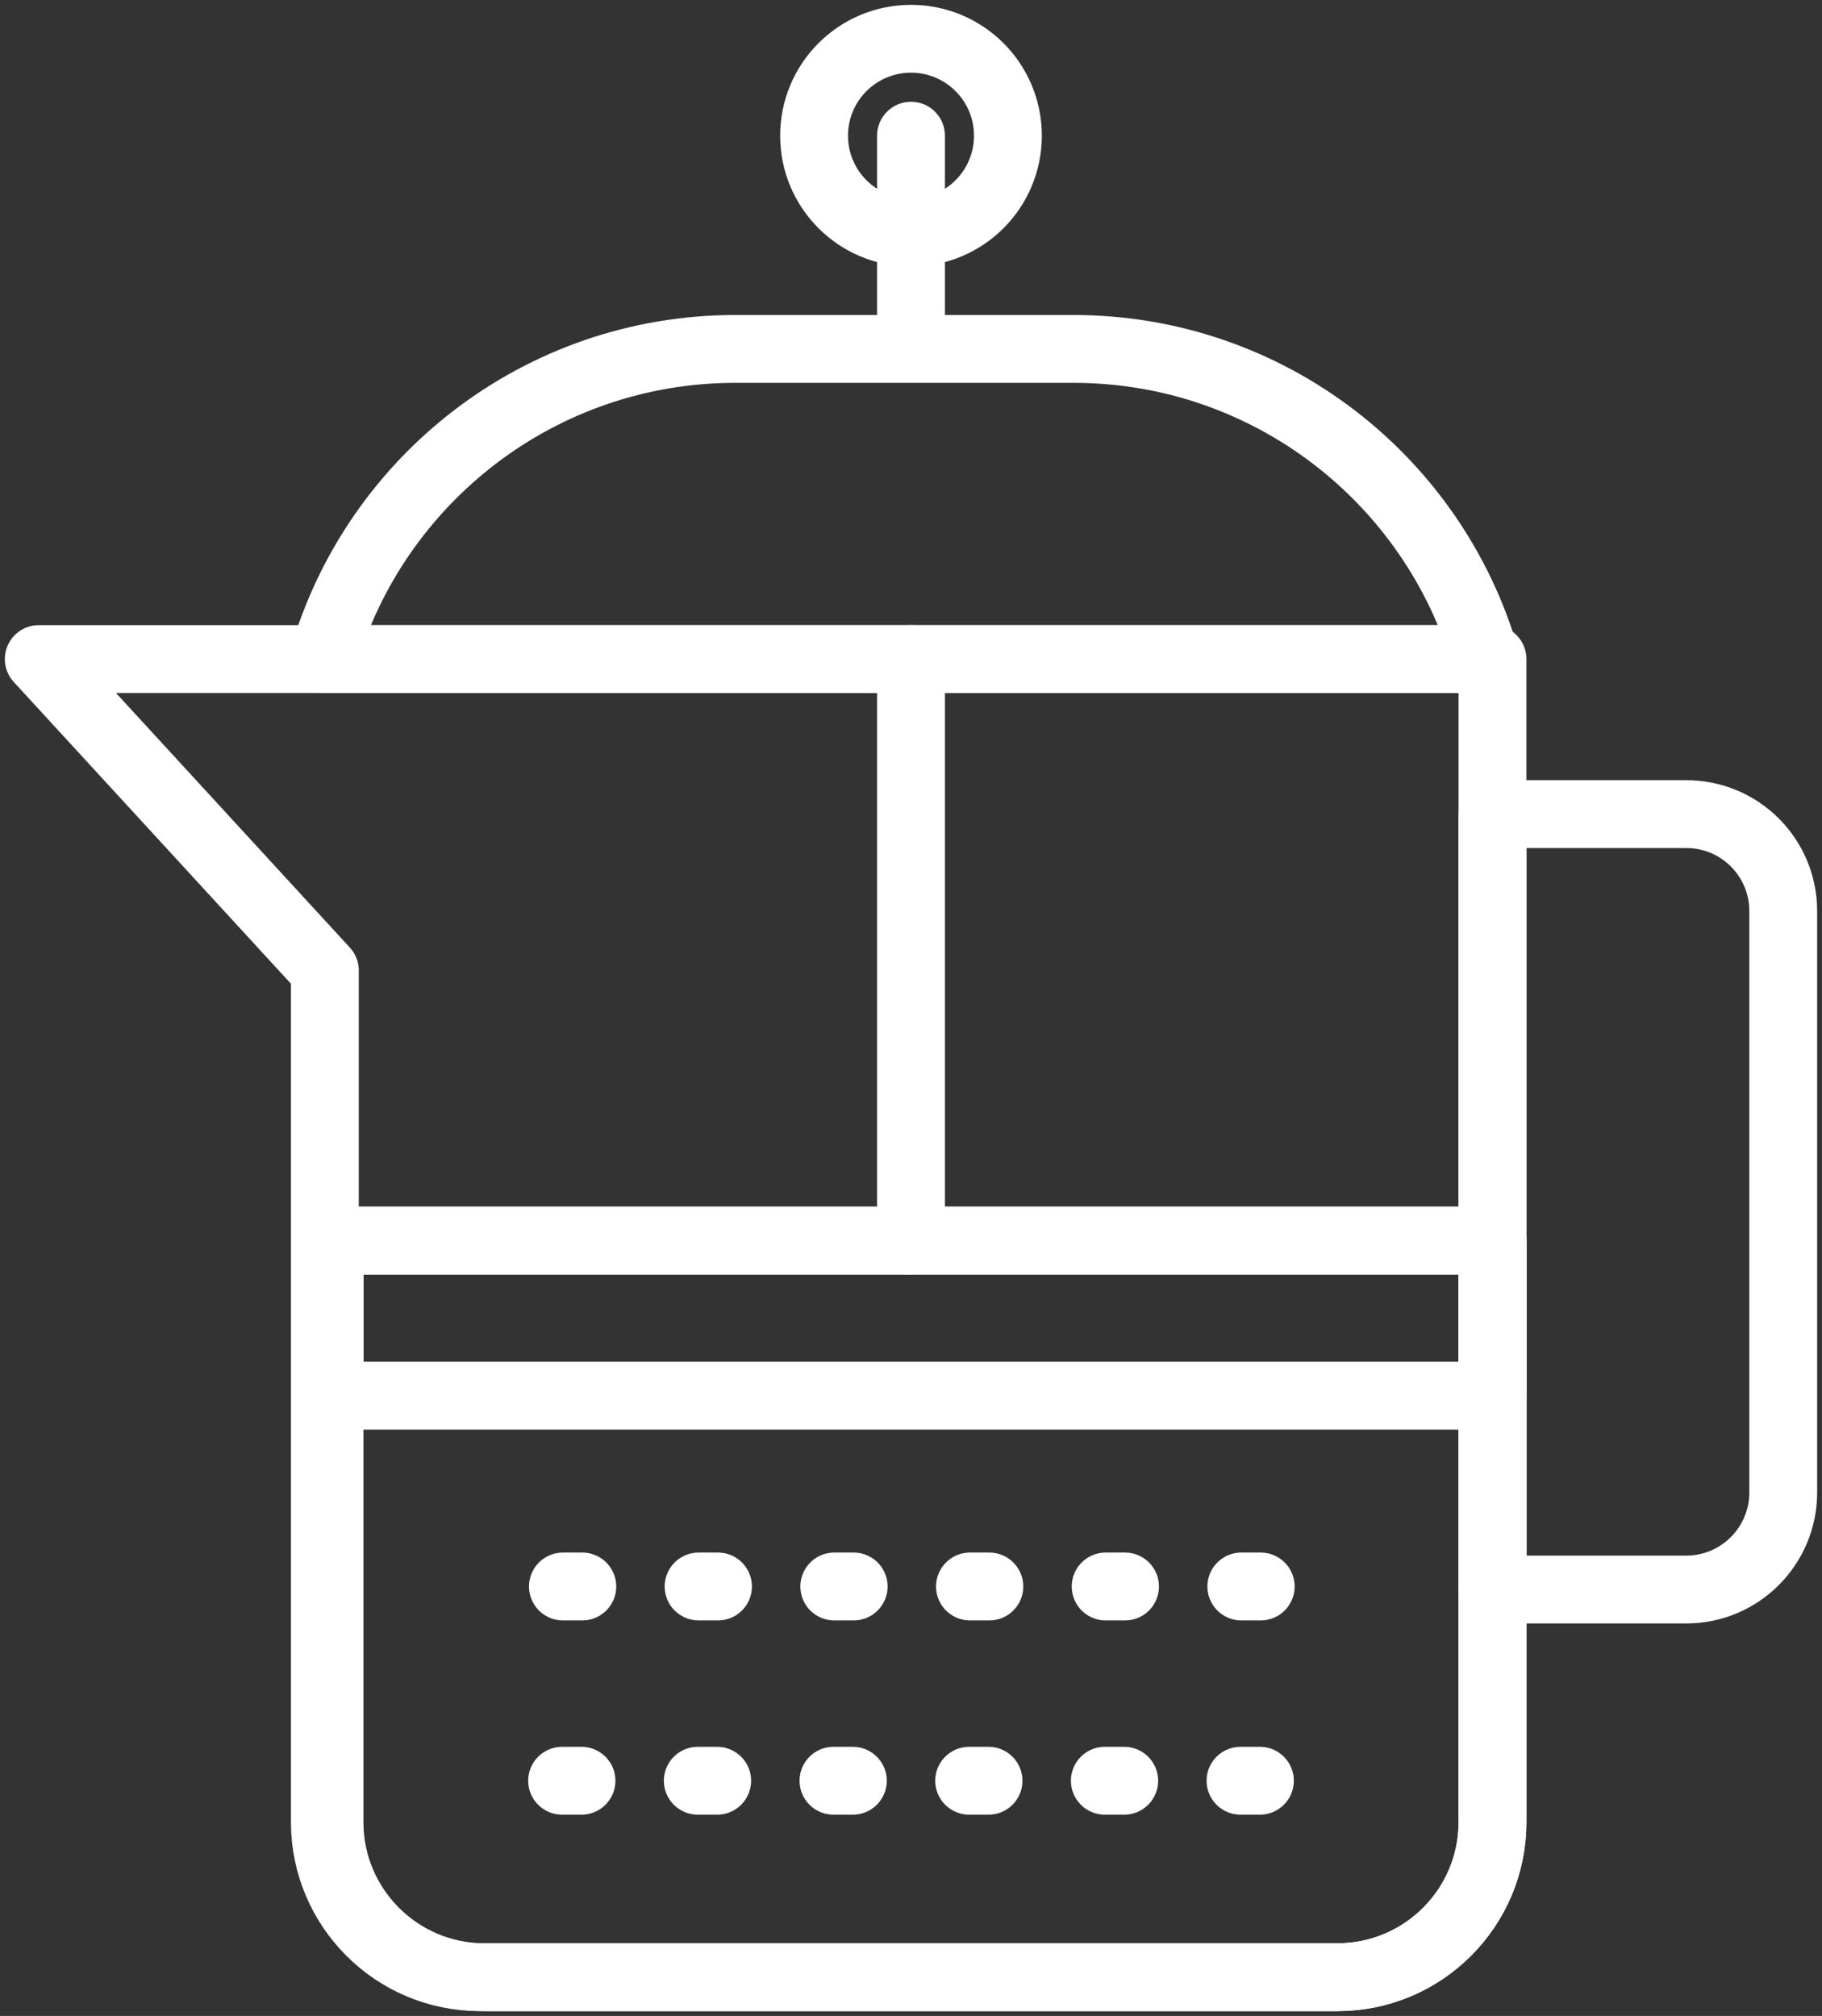 <?xml version="1.0" encoding="UTF-8"?>
<svg width="94px" height="104px" viewBox="0 0 94 104" version="1.1" xmlns="http://www.w3.org/2000/svg" xmlns:xlink="http://www.w3.org/1999/xlink">
    <rect x="0" y="0" width="94" height="104" fill="#333333" stroke="none"/>
    <!-- Generator: Sketch 46.2 (44496) - http://www.bohemiancoding.com/sketch -->
    <title>food-17</title>
    <desc>Created with Sketch.</desc>
    <defs></defs>
    <g id="ALL" stroke="none" stroke-width="1" fill="none" fill-rule="evenodd" stroke-linecap="round" stroke-linejoin="round">
        <g id="Secondary" transform="translate(-966, -6263)" stroke="#FFFFFF" stroke-width="3.5">
            <g id="food-17" transform="translate(968, 6265)">
                <path d="M14.76,48.067 L0,32 L75,32 L75,92 C75,96.418 71.412,100 67.001,100 L22.76,100 C18.342,100 14.76,96.41 14.76,91.999 L14.76,48.067 Z" id="Layer-1"></path>
                <path d="M75,62 L75,92 C75,96.418 71.426,100 67.001,100 L22.999,100 C18.581,100 15,96.41 15,91.999 L15,62 L75,62 L75,62 Z" id="Layer-2"></path>
                <path d="M14.668,32 C17.328,22.76 25.847,16 35.941,16 L53.374,16 C63.471,16 71.988,22.758 74.648,32 L14.668,32 L14.668,32 Z" id="Layer-3"></path>
                <path d="M45,5 L45,15" id="Layer-4"></path>
                <path d="M45,32 L45,62" id="Layer-5"></path>
                <path d="M75,40 L85.005,40 C87.764,40 90,42.236 90,45.005 L90,74.995 C90,77.759 87.754,80 85.005,80 L75,80 L75,40 Z" id="Layer-6"></path>
                <circle id="Layer-7" cx="45" cy="5" r="5"></circle>
                <rect id="Layer-8" x="15" y="62" width="60" height="8"></rect>
                <path d="M27.042,79.844 L67.042,79.844" id="Layer-9" stroke-dasharray="1,6"></path>
                <path d="M27,89.865 L67,89.865" id="Layer-10" stroke-dasharray="1,6"></path>
            </g>
        </g>
    </g>
</svg>